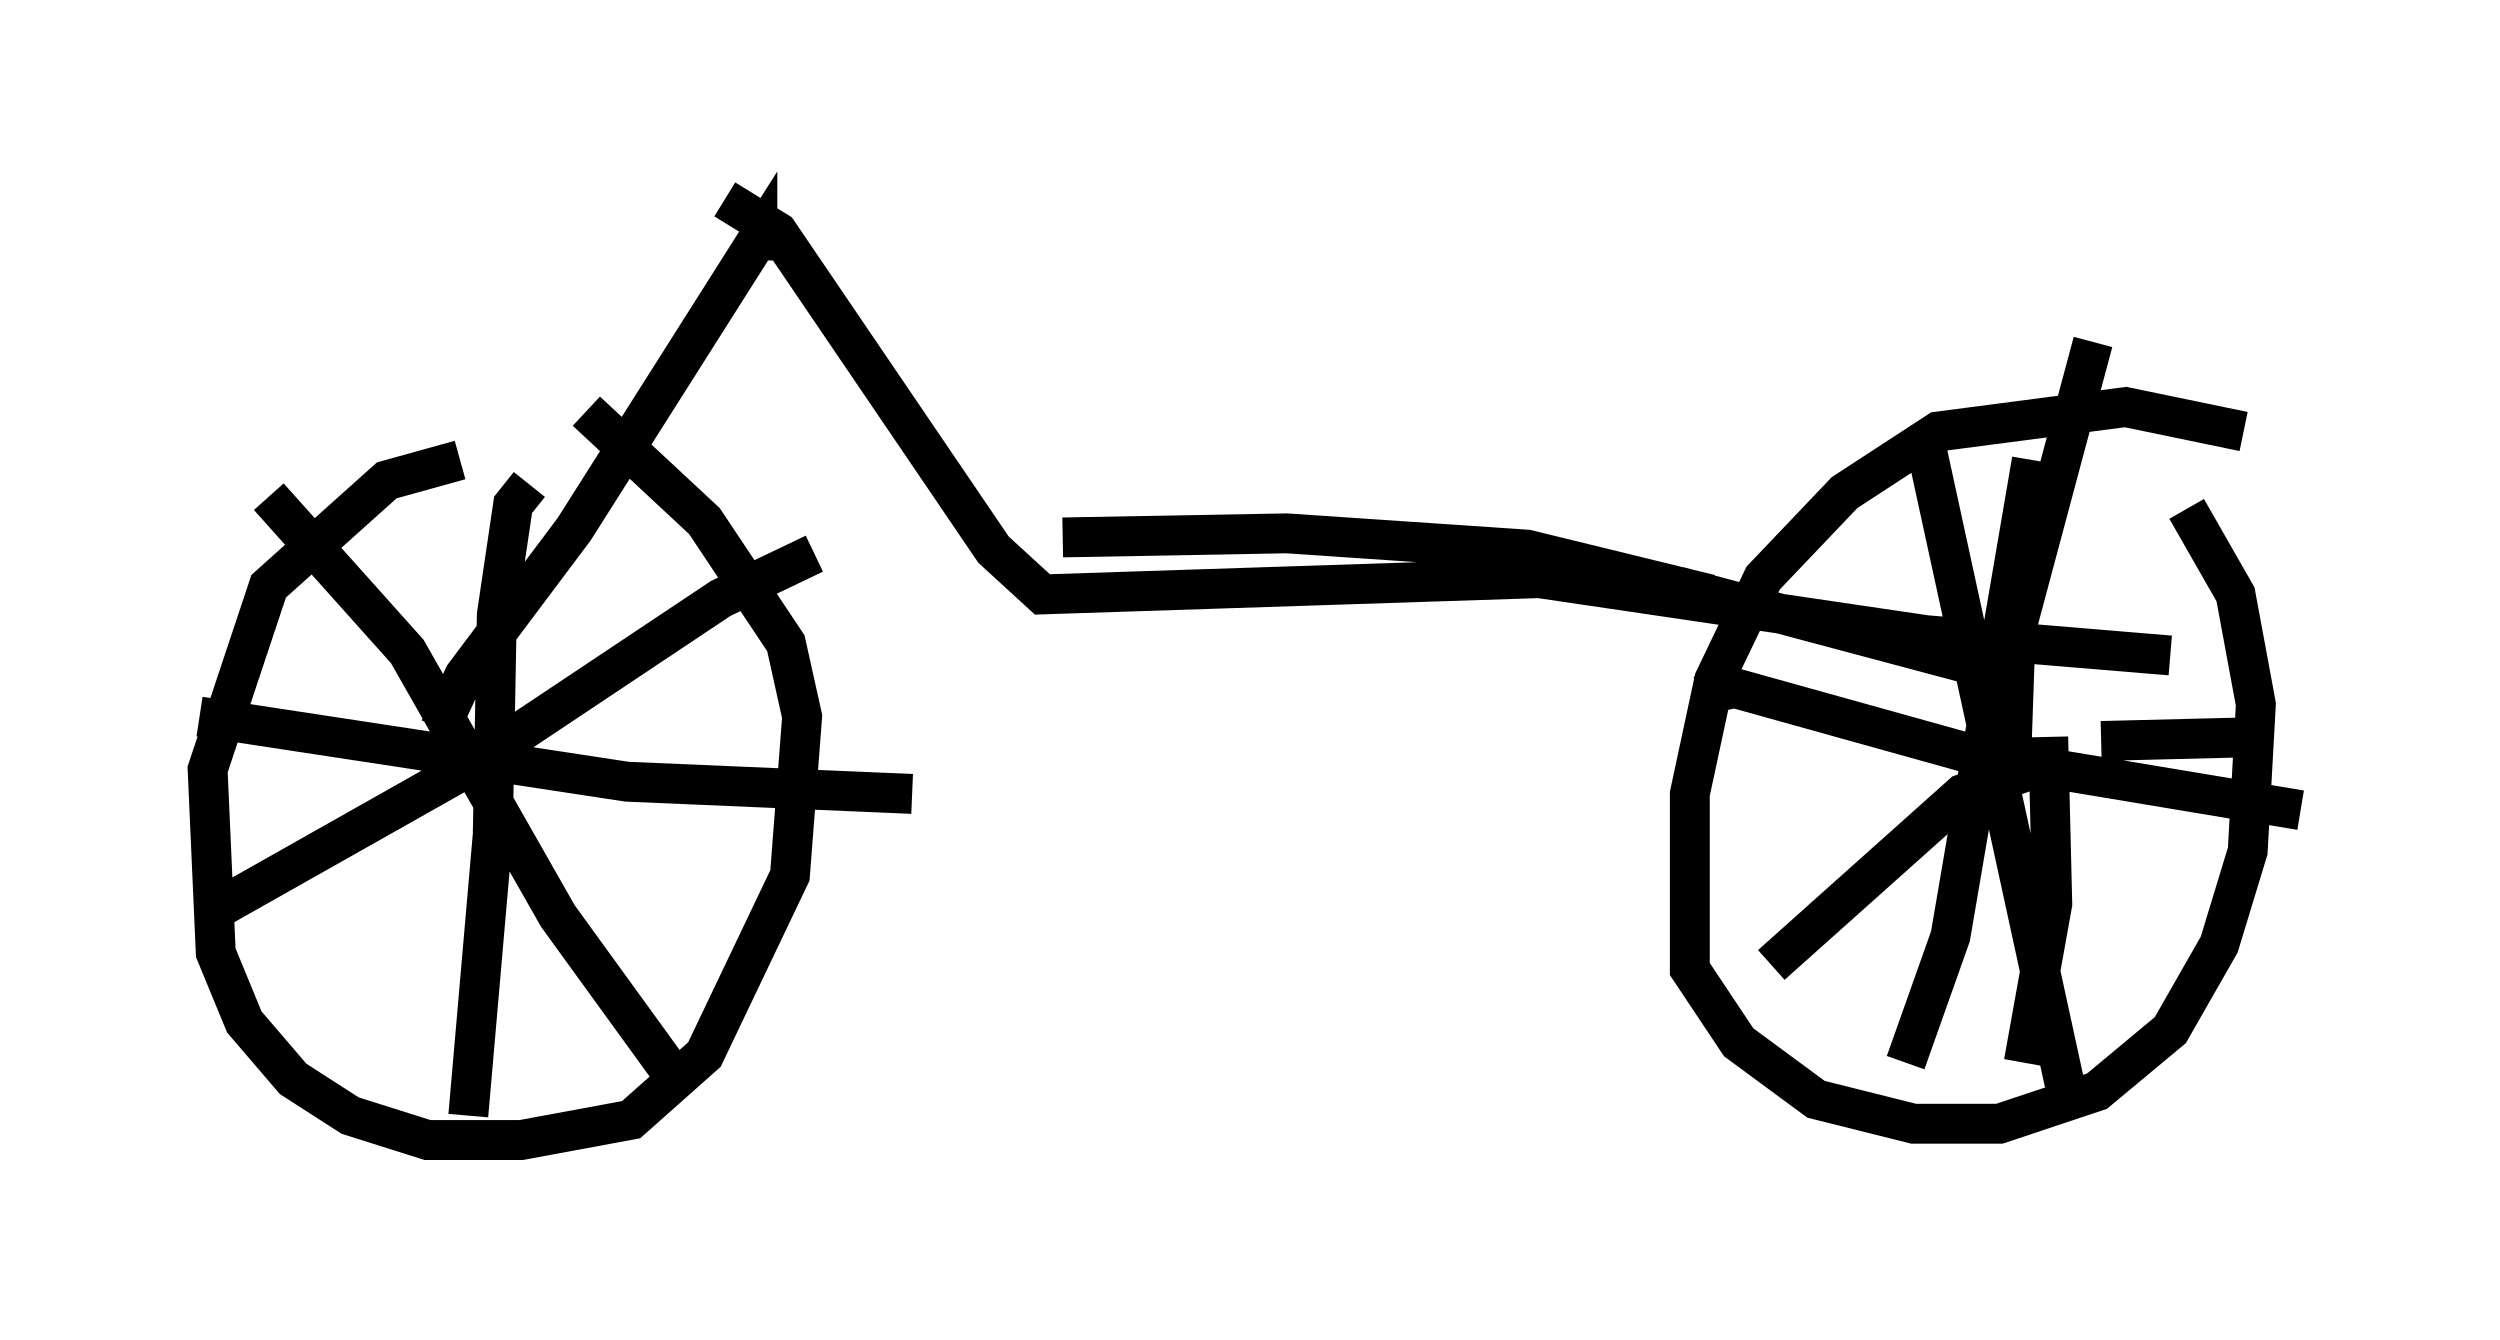 <?xml version="1.0" encoding="utf-8" ?>
<svg baseProfile="full" height="33.582" version="1.1" width="62.676" xmlns="http://www.w3.org/2000/svg" xmlns:ev="http://www.w3.org/2001/xml-events" xmlns:xlink="http://www.w3.org/1999/xlink"><defs /><rect fill="white" height="33.582" width="62.676" x="0" y="0" /><path d="M14.392, 11.533 m-2.858, 0.0 l-1.838, 0.51 -2.96, 2.654 l-1.531, 4.594 0.204, 4.594 l0.715, 1.735 1.225, 1.429 l1.429, 0.919 1.94, 0.613 l2.348, 0.0 2.756, -0.51 l1.838, -1.633 2.144, -4.492 l0.306, -3.981 -0.408, -1.838 l-2.042, -3.063 -2.96, -2.756 m41.548, 0.51 l-2.96, -0.613 -4.696, 0.613 l-2.348, 1.531 -2.042, 2.144 l-1.225, 2.552 -0.613, 2.858 l0.0, 4.39 1.225, 1.838 l1.94, 1.429 2.45, 0.613 l2.144, 0.0 2.45, -0.817 l1.838, -1.531 1.225, -2.144 l0.715, -2.348 0.204, -3.675 l-0.51, -2.756 -1.225, -2.144 m-4.39, 6.023 l0.102, -2.96 1.94, -7.248 m0.204, 10.004 l4.083, -0.102 m-5.41, 0.0 l0.102, 4.185 -0.715, 3.981 m0.204, -7.35 l-1.735, 0.613 -4.798, 4.288 m5.308, -7.452 l-7.656, -2.042 m-28.788, -2.552 l-0.408, 0.51 -0.408, 2.756 l-0.102, 5.513 -0.613, 7.044 m-6.738, -10.004 l10.719, 1.633 7.146, 0.306 m-16.129, -7.452 l3.471, 3.879 3.777, 6.635 l2.96, 4.083 m-11.638, -4.185 l6.329, -3.573 6.431, -4.288 l2.348, -1.123 m30.523, -2.348 l-2.042, 11.944 -1.123, 3.165 m-5.206, -9.188 l0.919, -0.204 6.227, 1.735 l7.963, 1.327 m-9.494, -9.596 l3.573, 16.436 m-40.732, -8.881 l0.613, -1.327 2.756, -3.675 l4.594, -7.248 0.0, 0.51 m-0.817, -1.531 l0.0, 0.0 m0.0, 0.0 l1.327, 0.817 5.41, 7.963 l1.225, 1.123 12.454, -0.408 l9.698, 1.429 6.125, 0.51 m-27.767, -2.96 l5.615, -0.102 6.023, 0.408 l4.594, 1.123 m7.452, 4.492 " fill="none" stroke="black" stroke-width="1" /></svg>